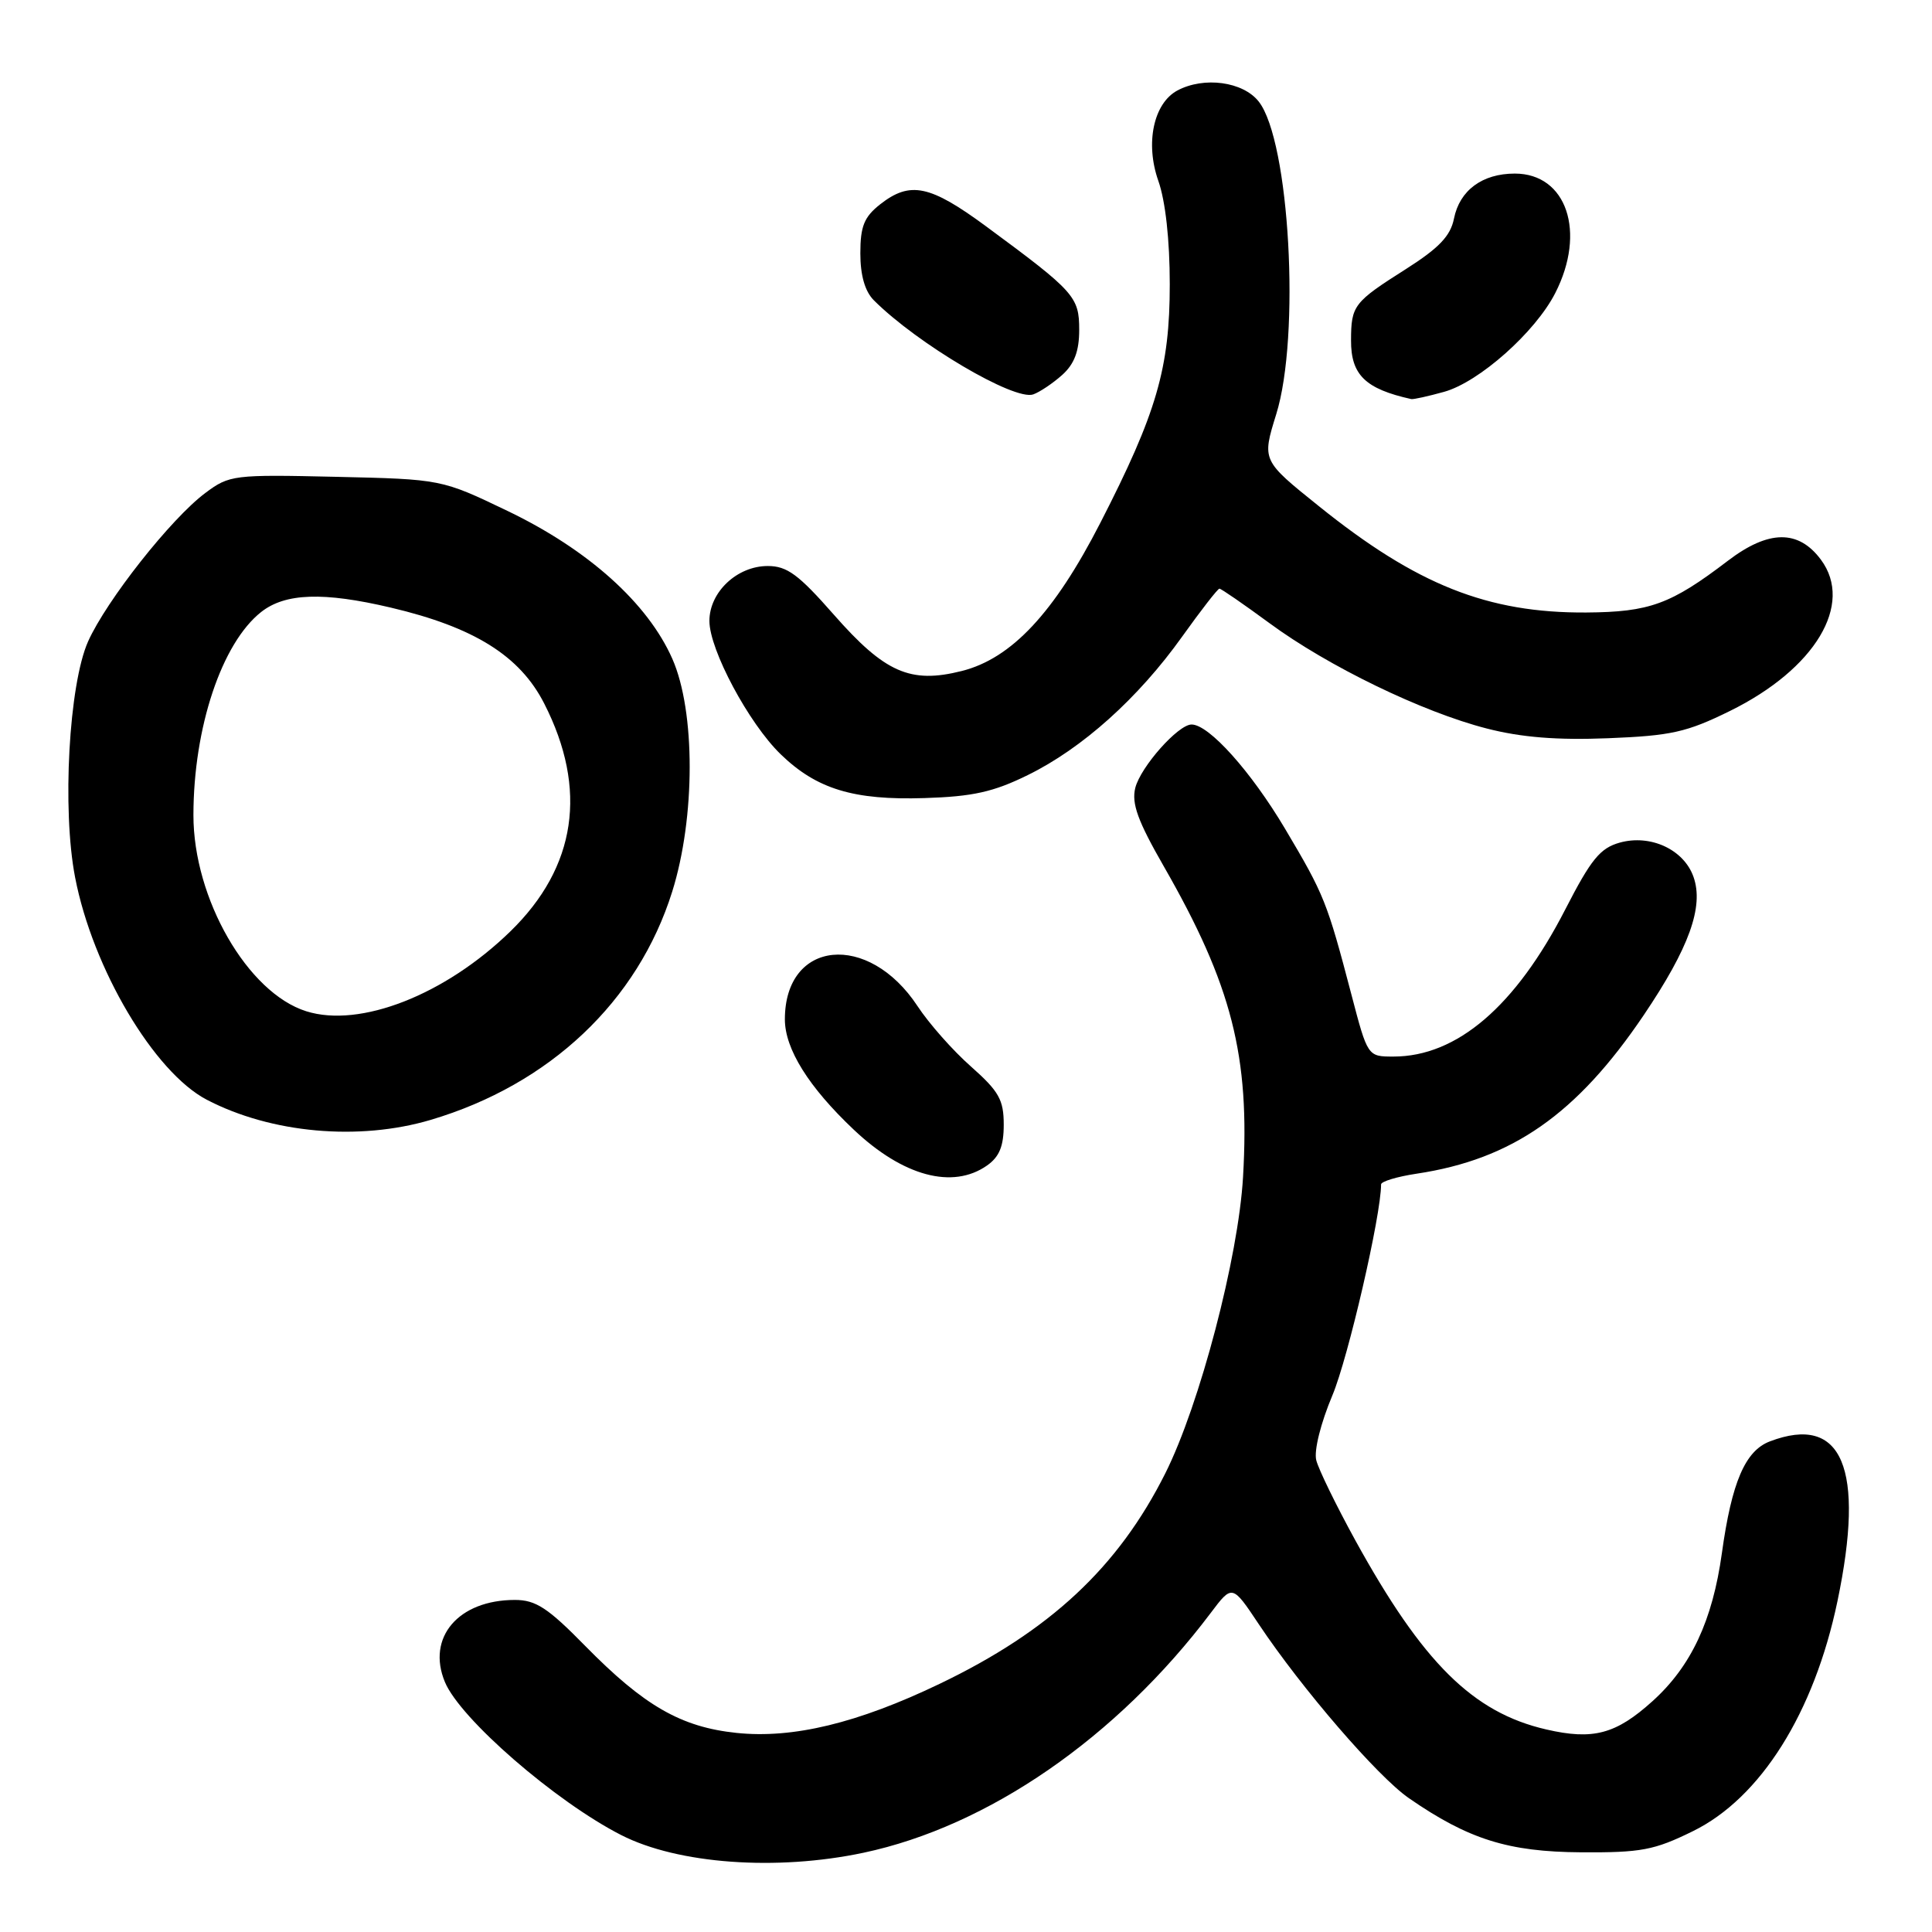 <?xml version="1.0" encoding="UTF-8" standalone="no"?>
<!DOCTYPE svg PUBLIC "-//W3C//DTD SVG 1.1//EN" "http://www.w3.org/Graphics/SVG/1.1/DTD/svg11.dtd" >
<svg xmlns="http://www.w3.org/2000/svg" xmlns:xlink="http://www.w3.org/1999/xlink" version="1.1" viewBox="0 0 256 256">
 <g >
 <path fill="currentColor"
d=" M 114.41 245.50 C 130.94 242.00 147.99 230.23 160.43 213.72 C 163.28 209.94 163.28 209.94 166.80 215.22 C 172.48 223.74 182.57 235.43 186.69 238.27 C 194.57 243.72 199.85 245.38 209.50 245.44 C 217.45 245.49 219.18 245.17 224.32 242.64 C 233.29 238.24 240.38 226.96 243.47 212.18 C 247.16 194.54 244.12 187.34 234.52 190.99 C 231.25 192.23 229.46 196.40 228.16 205.79 C 226.92 214.73 224.09 220.79 218.97 225.41 C 214.12 229.79 211.10 230.60 204.88 229.16 C 195.16 226.92 188.52 220.33 179.58 204.09 C 177.04 199.46 174.71 194.69 174.41 193.48 C 174.09 192.22 175.00 188.57 176.55 184.89 C 178.64 179.91 183.00 161.05 183.00 156.94 C 183.00 156.55 185.12 155.91 187.71 155.52 C 200.37 153.62 208.93 147.65 217.81 134.50 C 223.81 125.61 225.79 120.14 224.40 116.20 C 223.13 112.57 218.71 110.52 214.63 111.65 C 212.02 112.38 210.82 113.86 207.41 120.50 C 200.82 133.34 193.05 140.00 184.64 140.00 C 181.22 140.00 181.22 140.00 179.06 131.75 C 175.84 119.48 175.47 118.56 170.28 109.82 C 165.76 102.21 160.19 96.00 157.89 96.00 C 156.11 96.00 151.14 101.61 150.43 104.40 C 149.92 106.47 150.76 108.79 154.20 114.78 C 163.23 130.52 165.64 139.94 164.71 155.94 C 164.10 166.60 158.97 186.13 154.41 195.22 C 148.17 207.67 139.12 216.11 124.50 223.12 C 113.64 228.33 105.07 230.40 97.60 229.62 C 90.24 228.85 85.35 226.04 77.53 218.08 C 72.60 213.05 70.99 212.00 68.23 212.00 C 60.74 212.00 56.50 216.97 58.95 222.87 C 60.96 227.74 73.61 238.72 82.32 243.16 C 89.83 246.99 102.88 247.94 114.41 245.50 Z  M 130.78 154.44 C 132.42 153.29 133.00 151.88 133.00 149.03 C 133.00 145.73 132.37 144.61 128.67 141.33 C 126.28 139.23 123.09 135.62 121.58 133.32 C 115.06 123.42 104.00 124.52 104.00 135.07 C 104.00 138.99 107.16 144.05 113.13 149.69 C 119.65 155.86 126.23 157.63 130.78 154.44 Z  M 57.07 148.39 C 72.84 143.71 84.51 132.69 89.07 118.15 C 92.15 108.33 92.16 94.26 89.09 87.30 C 85.84 79.93 77.95 72.84 67.27 67.71 C 58.50 63.50 58.50 63.50 44.50 63.18 C 30.95 62.87 30.39 62.94 27.21 65.32 C 22.67 68.70 14.10 79.57 11.67 85.00 C 9.13 90.71 8.21 107.26 9.95 116.25 C 12.28 128.34 20.42 142.08 27.40 145.72 C 35.93 150.17 47.55 151.21 57.07 148.39 Z  M 136.19 102.70 C 143.41 99.16 150.82 92.51 156.63 84.37 C 159.13 80.87 161.36 78.00 161.58 78.00 C 161.81 78.00 164.79 80.06 168.21 82.57 C 175.96 88.28 188.48 94.35 197.00 96.53 C 201.58 97.71 206.33 98.09 213.08 97.82 C 221.43 97.49 223.50 97.03 229.24 94.20 C 240.51 88.65 245.67 80.07 241.28 74.16 C 238.30 70.15 234.34 70.20 228.96 74.30 C 221.38 80.08 218.58 81.10 210.19 81.16 C 197.12 81.24 187.71 77.50 174.72 67.04 C 167.21 61.01 167.21 61.01 169.10 54.91 C 172.33 44.56 170.88 18.66 166.79 13.46 C 164.71 10.81 159.54 10.11 156.01 11.99 C 152.85 13.69 151.73 18.98 153.48 23.95 C 154.43 26.63 155.00 31.80 155.00 37.66 C 155.00 48.78 153.27 54.72 145.80 69.28 C 139.68 81.22 134.03 87.25 127.44 88.91 C 120.63 90.63 117.24 89.13 110.49 81.45 C 105.81 76.12 104.29 75.00 101.73 75.00 C 97.67 75.00 94.00 78.45 94.00 82.28 C 94.00 86.09 99.22 95.86 103.45 99.95 C 108.21 104.56 113.10 106.05 122.50 105.75 C 128.90 105.55 131.64 104.94 136.19 102.70 Z  M 140.75 49.68 C 142.36 48.23 143.00 46.53 143.00 43.71 C 143.00 39.32 142.39 38.64 130.70 30.02 C 123.23 24.51 120.60 23.96 116.63 27.07 C 114.50 28.75 114.00 29.98 114.00 33.57 C 114.00 36.49 114.61 38.61 115.79 39.79 C 121.54 45.54 134.40 53.14 136.91 52.26 C 137.78 51.95 139.51 50.79 140.75 49.68 Z  M 191.35 51.92 C 195.99 50.63 203.44 44.01 206.08 38.83 C 210.21 30.75 207.59 23.00 200.72 23.00 C 196.41 23.00 193.41 25.22 192.66 28.96 C 192.20 31.27 190.68 32.86 186.28 35.66 C 179.37 40.04 179.03 40.48 179.02 45.10 C 179.00 49.67 180.91 51.53 187.00 52.88 C 187.28 52.94 189.23 52.51 191.35 51.92 Z  M 40.59 134.00 C 32.81 131.56 25.62 119.07 25.63 108.00 C 25.64 96.41 29.38 85.21 34.61 81.09 C 37.80 78.58 42.86 78.41 51.78 80.51 C 62.83 83.11 68.89 86.90 72.11 93.22 C 77.91 104.58 76.38 114.89 67.63 123.41 C 58.98 131.83 47.72 136.24 40.59 134.00 Z "/>
</g>
</svg>